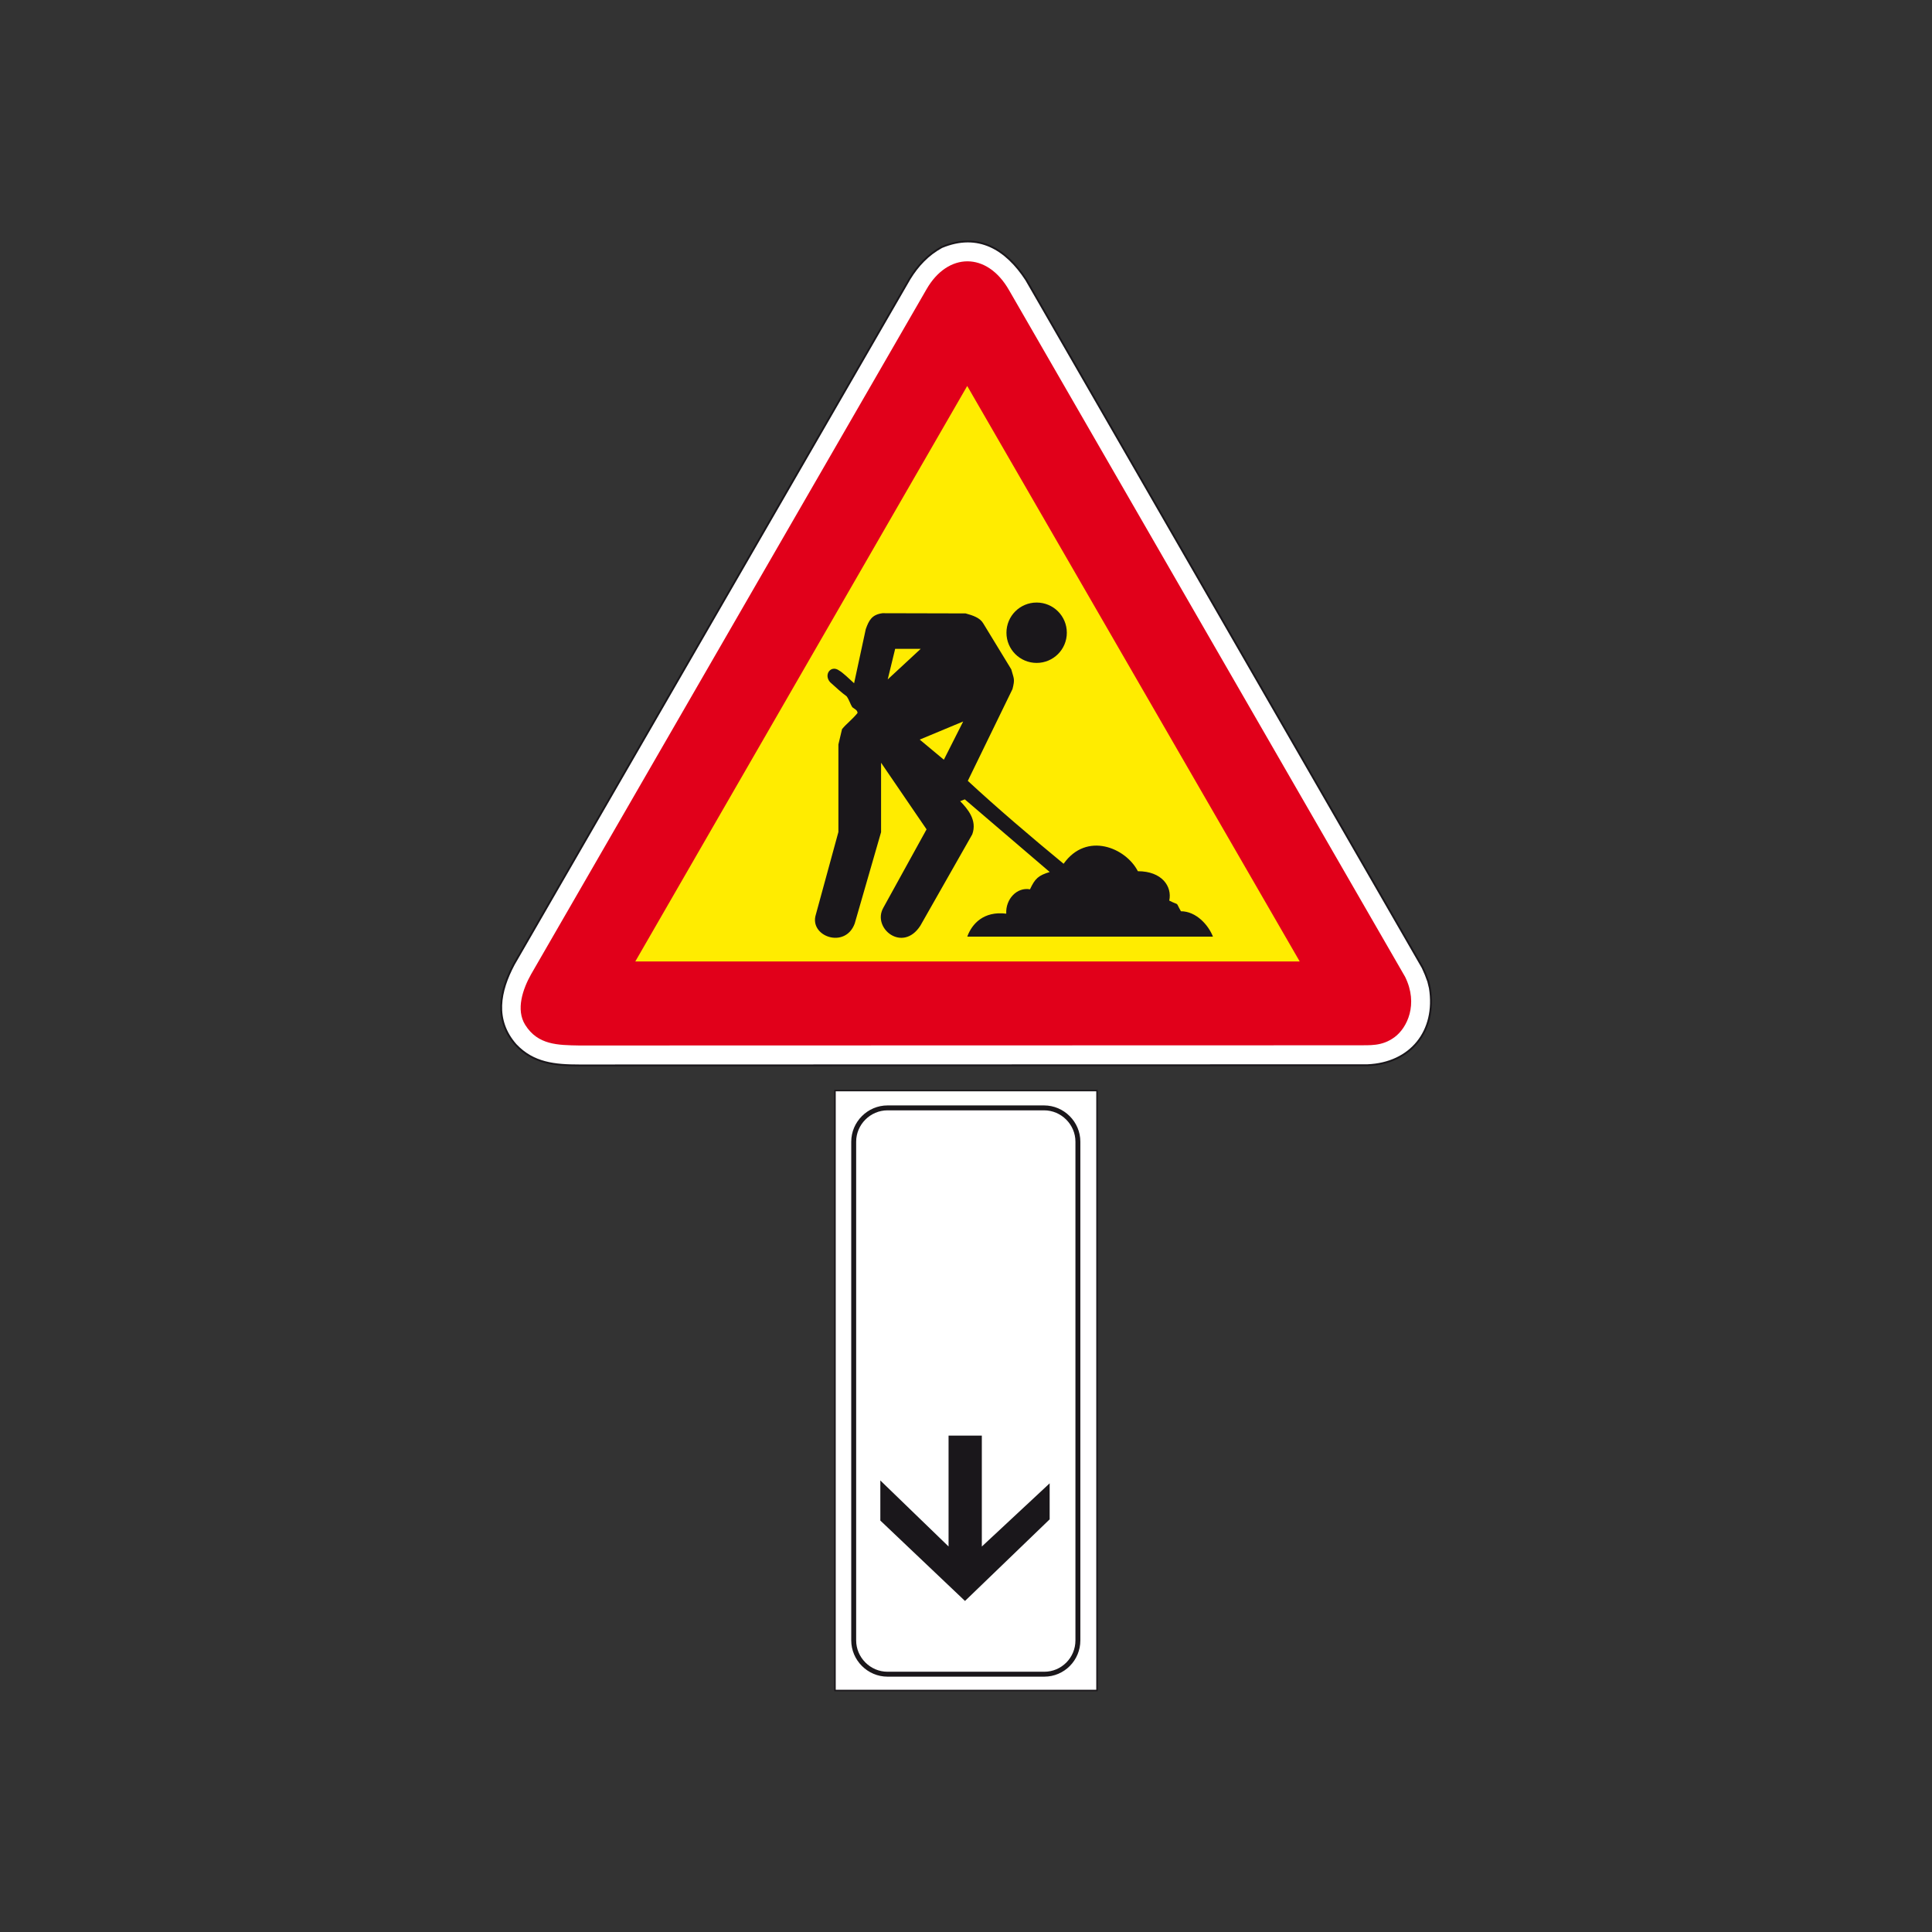 <?xml version="1.0" encoding="utf-8"?>
<!-- Generator: Adobe Illustrator 19.2.0, SVG Export Plug-In . SVG Version: 6.00 Build 0)  -->
<svg version="1.1" id="Livello_1" xmlns="http://www.w3.org/2000/svg" xmlns:xlink="http://www.w3.org/1999/xlink" x="0px" y="0px"
	 viewBox="0 0 960 960" style="enable-background:new 0 0 960 960;" xml:space="preserve">
<rect x="0" y="0" width="960" height="960" fill="#333333" stroke="none"/>
<style type="text/css">
	.st0{fill:#FFFFFF;stroke:#1A171B;stroke-width:0.733;stroke-miterlimit:2.613;}
	.st1{fill:none;stroke:#1A171B;stroke-width:2.444;stroke-miterlimit:2.613;}
	.st2{fill-rule:evenodd;clip-rule:evenodd;fill:#1A171B;stroke:#1A171B;stroke-width:0.733;stroke-miterlimit:2.613;}
	.st3{fill-rule:evenodd;clip-rule:evenodd;fill:#FFFFFF;stroke:#1A171B;stroke-width:0.924;stroke-miterlimit:2.613;}
	.st4{fill-rule:evenodd;clip-rule:evenodd;fill:#E1001A;}
	.st5{fill-rule:evenodd;clip-rule:evenodd;fill:#FFEC00;stroke:#E1001A;stroke-width:3.08;stroke-miterlimit:2.613;}
	.st6{fill-rule:evenodd;clip-rule:evenodd;fill:#1A171B;}
</style>
<g>
	<g>
		<polygon class="st0" points="545.1,840 545.1,541.9 414.9,541.9 414.9,840 545.1,840 		"/>
		<path class="st1" d="M535.6,815.1V567.3c0-9.2-7.6-16.8-16.8-16.8H441c-9.2,0-16.8,7.6-16.8,16.8v247.8c0,9.2,7.6,16.8,16.8,16.8
			h77.9C528.1,831.9,535.6,824.4,535.6,815.1L535.6,815.1z"/>
		<polygon class="st2" points="437.8,755.4 479.5,795 521.2,754.8 521.2,737.9 487.5,769.3 487.5,713.7 471.7,713.7 471.7,769.3 
			437.8,736.5 437.8,755.4 		"/>
	</g>
</g>
<g>
	<g>
		<path class="st3" d="M679.5,529.3c21.5-0.9,34.4-16.9,31-38.3l-0.8-3.3l-1.3-3.5l-1.5-3.4L509.9,139c-9.9-15.2-23.8-23.8-42-16.2
			c-6.9,3.8-11.9,9.2-15.9,15.7L255.3,479.2c-7.1,13.4-9.9,27.6,1,40c8.7,9.2,19.4,10.2,31.6,10.2l386.9-0.1H679.5L679.5,529.3z"/>
		<path class="st4" d="M674.7,519.4c6-0.1,11.9,0.6,18.2-4c6.3-4.6,12-16.4,5.3-30L501.4,144.2c-11-19.3-30.5-18.8-41-0.5
			L263.9,484.1c-4.1,7.3-7.7,17.6-2.9,25.2c6.3,10,16.2,10,26.8,10.2L674.7,519.4L674.7,519.4z"/>
		<polygon class="st5" points="648.5,479.3 480.6,188.7 313,479.3 648.5,479.3 		"/>
		<path class="st6" d="M480.7,465.2c2.3-6.1,8-12.6,19.3-11.2c-0.4-7.2,5.3-13.3,11.8-12.1c2.5-5.4,4.2-6.9,9.8-8.6l-42.2-36.1
			l-2.3,0.9c3.7,3.8,8.6,9.5,6,16.5L457.3,460c-8.8,13.6-24.1,1.2-18.4-8.9l21.5-39l-22.6-33.1v34.5l-13.1,45.4
			c-4.7,12.8-22.8,6.4-19.3-4.5l11.2-41v-43.5l1.8-7.6c2.3-2.8,4.7-4.4,7.7-8c0-1.5-1.5-2-2.6-2.9c-1-1.5-1.5-3.6-2.8-5.4
			c-2.6-1.9-5-4.1-8.2-7c-3.4-3.8,0.4-8.8,4.5-5.8c1.8,1,5.3,4.4,7.4,6.3l5.8-26.9c1.6-4.5,3.1-7.2,8.3-7.9l41.3,0.1
			c3.7,1,7.2,2.2,8.8,5l13.9,22.8c1.3,4.8,1.9,4.7,0.6,9.8L480.9,388c14,13,31.8,28.2,47.6,41.2c11.4-16.1,30.9-8,36.9,3.7
			c12,0,17.1,7.6,15.6,14.6c5.5,2.8,2.8,0.1,5.8,5.3c7.6,0,13.7,6.9,15.9,12.6H480.7L480.7,465.2z M457,367.5l21.6-9l-9.6,19
			L457,367.5L457,367.5z M441.1,337.6l3.7-15.2h12.7L441.1,337.6L441.1,337.6z M515.1,299.4c8.3,0,15,6.7,15,15c0,8.3-6.7,15-15,15
			c-8.3,0-15-6.7-15-15C500.1,306.1,506.8,299.4,515.1,299.4L515.1,299.4z"/>
	</g>
</g>
</svg>
